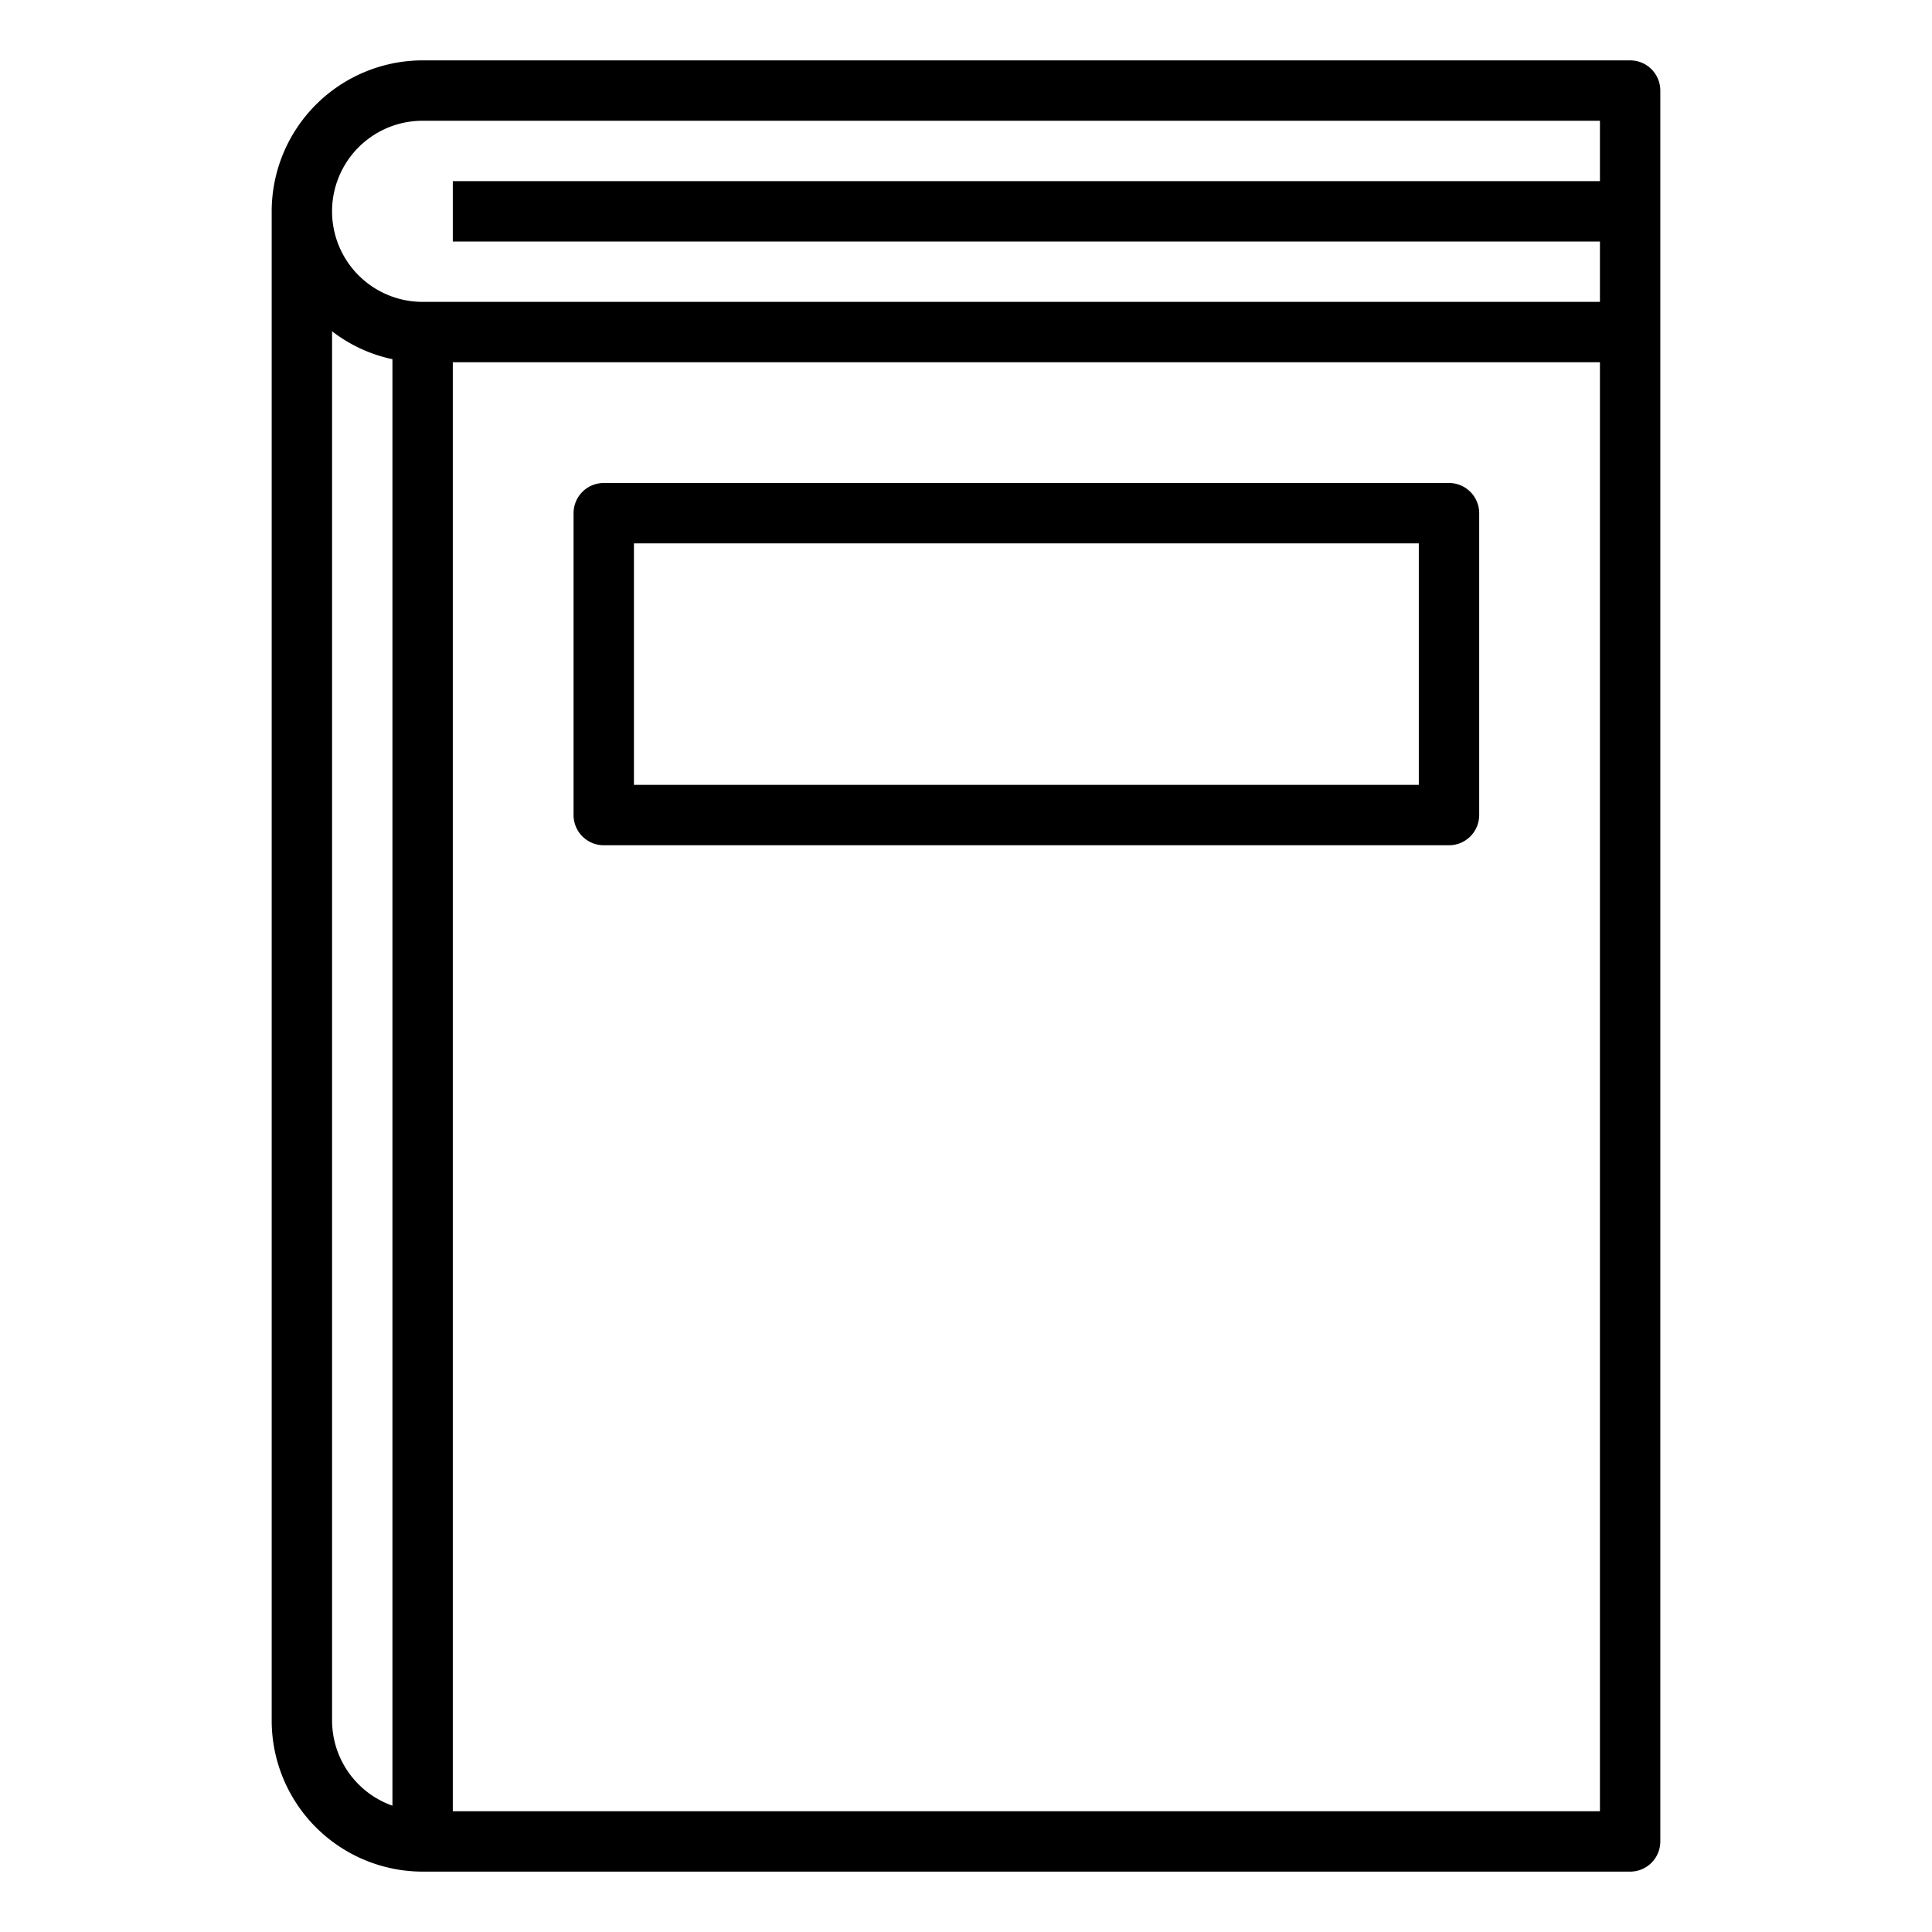 <svg xmlns="http://www.w3.org/2000/svg" viewBox="0 0 64 64" x="0px" y="0px"><title>Book</title><g><path d="M54,2H14A5.006,5.006,0,0,0,9,7V57a5.006,5.006,0,0,0,5,5H54a1,1,0,0,0,1-1V3A1,1,0,0,0,54,2ZM14,4H53V6H15V8H53v2H14a3,3,0,0,1,0-6ZM11,57V10.974a4.954,4.954,0,0,0,2,.925V59.816A3,3,0,0,1,11,57Zm4,3V12H53V60Z"></path><path d="M48,16H20a1,1,0,0,0-1,1V27a1,1,0,0,0,1,1H48a1,1,0,0,0,1-1V17A1,1,0,0,0,48,16ZM47,26H21V18H47Z"></path></g></svg>
